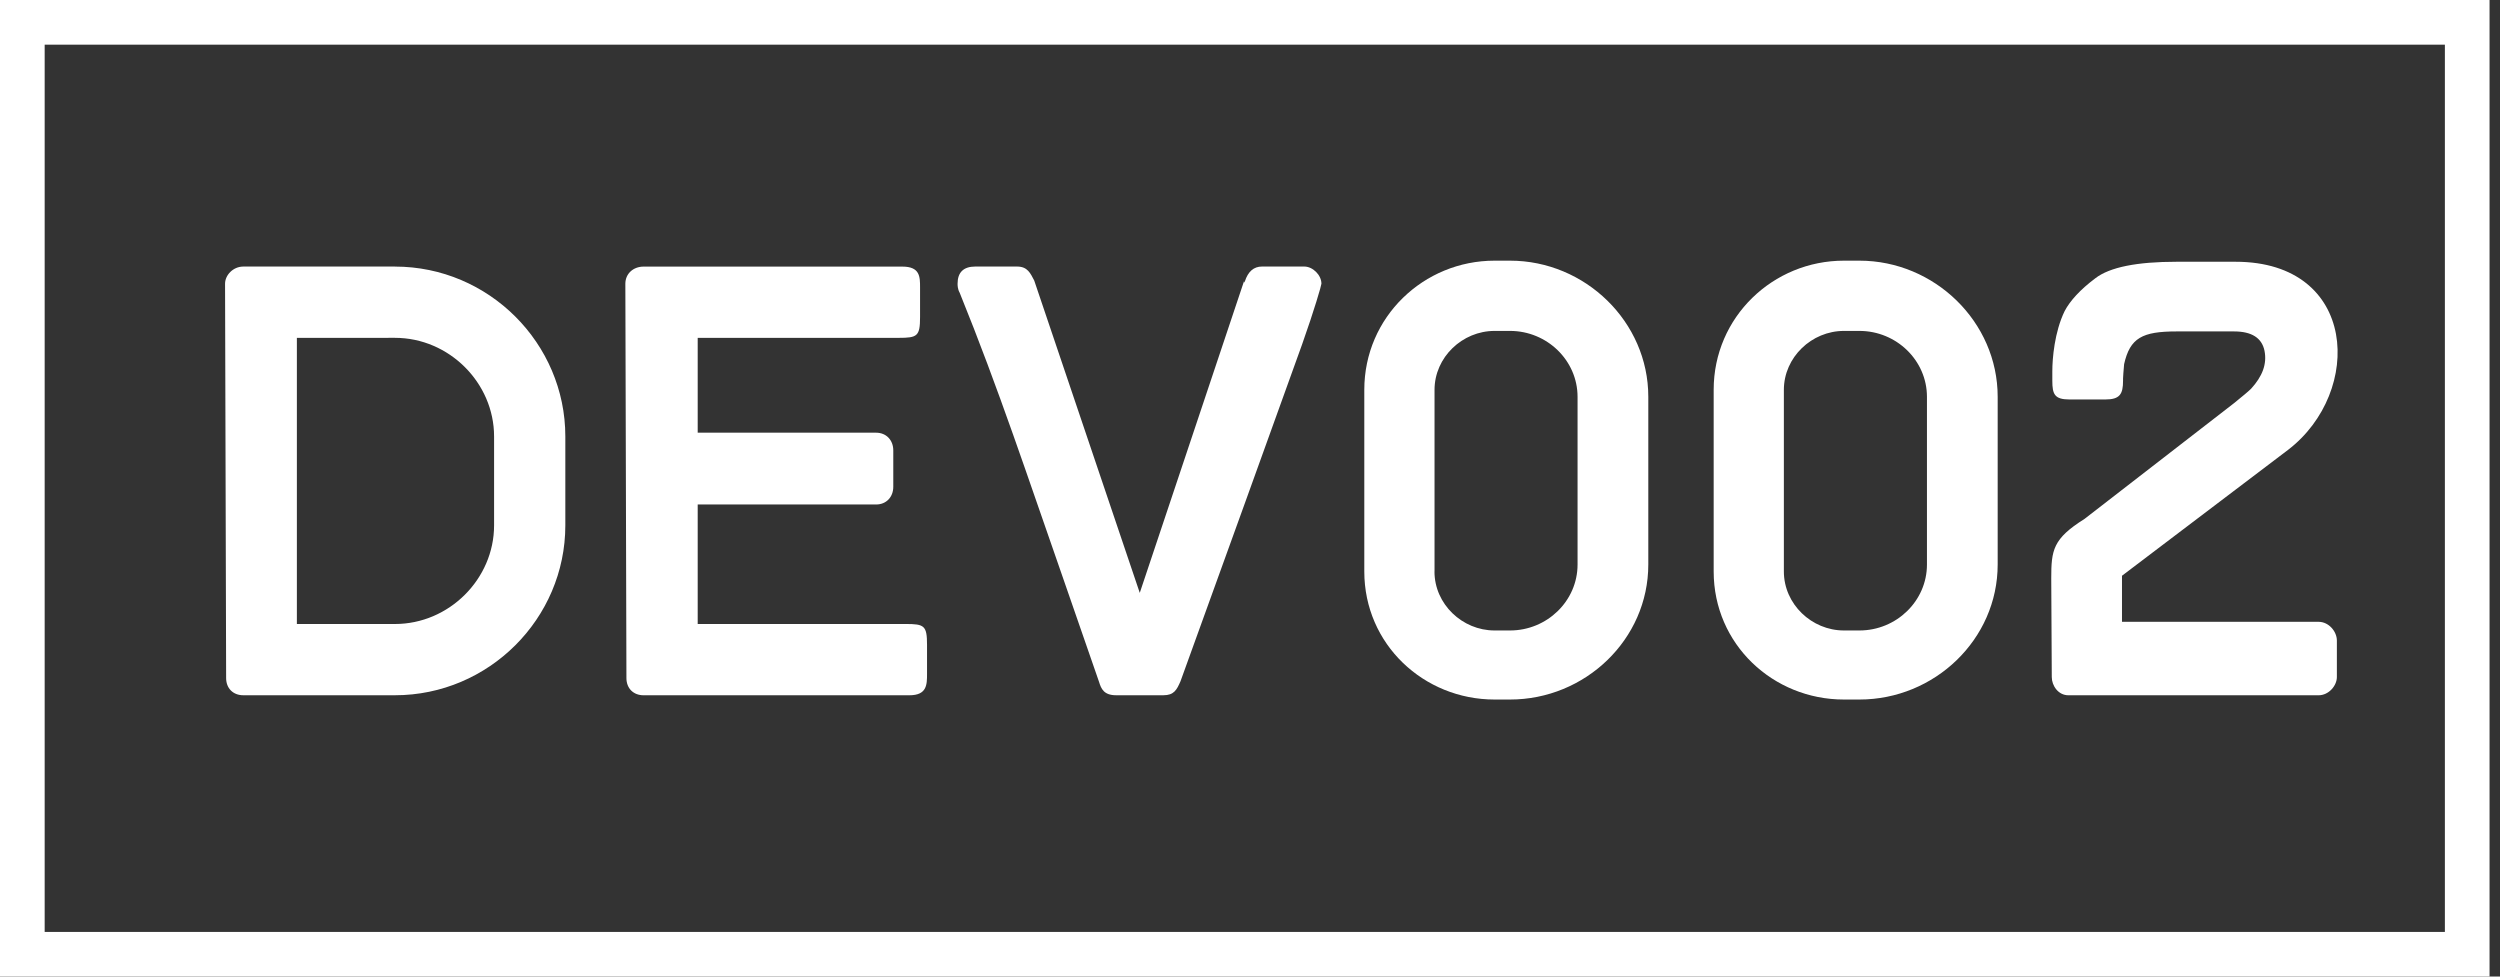 <?xml version="1.0" encoding="utf-8"?>
<!-- Generator: Adobe Illustrator 16.0.0, SVG Export Plug-In . SVG Version: 6.00 Build 0)  -->
<!DOCTYPE svg PUBLIC "-//W3C//DTD SVG 1.1//EN" "http://www.w3.org/Graphics/SVG/1.1/DTD/svg11.dtd">
<svg version="1.1" id="Layer_1" xmlns="http://www.w3.org/2000/svg" xmlns:xlink="http://www.w3.org/1999/xlink" x="0px" y="0px"
	 width="128px" height="50px" viewBox="0 0 128 50" enable-background="new 0 0 128 50" xml:space="preserve">
<rect x="0" y="0" width="128" height="50" fill="#333333" stroke="none"/>
<g enable-background="new    ">
	<path fill="#FFFFFF" d="M20.22,13.649c4.801,0,8.725,3.923,8.725,8.697V26.9c0,4.773-3.923,8.697-8.725,8.697h-7.764
		c-0.521,0-0.878-0.356-0.878-0.879l-0.055-20.192c0-0.439,0.412-0.878,0.933-0.878H20.22z M15.2,17.298v14.651h5.021
		c2.771,0,5.076-2.305,5.076-5.049v-4.554c0-2.744-2.305-5.049-5.076-5.049L15.2,17.298L15.2,17.298z"/>
	<path fill="#FFFFFF" d="M32.951,35.598c-0.521,0-0.878-0.355-0.878-0.878l-0.055-20.192c0-0.521,0.412-0.878,0.933-0.878h13.251
		c0.905,0,0.905,0.521,0.905,1.07v1.509c0,0.987-0.137,1.069-1.097,1.069H35.722v4.856h9.136c0.521,0,0.878,0.384,0.878,0.905v1.866
		c0,0.521-0.357,0.905-0.878,0.905h-9.136v6.118h10.645c0.96,0,1.097,0.082,1.097,1.069V34.5c0,0.549,0,1.098-0.905,1.098H32.951z"
		/>
	<path fill="#FFFFFF" d="M66.669,17.628l-2.936,8.147l-2.826,7.818l-0.466,1.29c-0.192,0.438-0.33,0.714-0.878,0.714h-2.415
		c-0.631,0-0.768-0.33-0.878-0.687l-1.893-5.46c-1.729-4.938-3.237-9.521-5.24-14.458c-0.109-0.192-0.109-0.385-0.109-0.467
		c0-0.576,0.302-0.878,0.905-0.878h2.14c0.549,0,0.686,0.356,0.878,0.713l5.405,15.995l5.35-15.995l-0.027,0.165
		c0-0.082,0.055-0.082,0.055-0.109c0.165-0.521,0.466-0.769,0.877-0.769h2.168c0.438,0,0.878,0.438,0.878,0.878
		C67.656,14.609,67.301,15.844,66.669,17.628z"/>
	<path fill="#FFFFFF" d="M84.393,28.902c0,3.842-3.235,6.914-7.078,6.914H76.52c-3.621,0-6.668-2.825-6.668-6.558v-9.3
		c0-3.731,3.047-6.612,6.668-6.612h0.795c3.843,0,7.078,3.128,7.078,6.969V28.902z M73.445,29.26c0,1.674,1.428,3.02,3.074,3.02
		h0.795c1.893,0,3.457-1.51,3.457-3.375v-8.587c0-1.866-1.564-3.375-3.457-3.375H76.52c-1.646,0-3.072,1.345-3.072,3.019v9.299
		H73.445z"/>
	<path fill="#FFFFFF" d="M102.281,28.902c0,3.842-3.237,6.914-7.078,6.914h-0.796c-3.622,0-6.667-2.825-6.667-6.558v-9.3
		c0-3.731,3.045-6.612,6.667-6.612h0.796c3.841,0,7.078,3.128,7.078,6.969V28.902z M91.334,29.26c0,1.674,1.428,3.02,3.073,3.02
		h0.796c1.893,0,3.457-1.51,3.457-3.375v-8.587c0-1.866-1.564-3.375-3.457-3.375h-0.796c-1.646,0-3.073,1.345-3.073,3.019V29.26z"/>
	<path fill="#FFFFFF" d="M119.648,34.665c0,0.438-0.412,0.933-0.935,0.933h-12.812c-0.521,0-0.85-0.494-0.85-0.933l-0.027-5.048
		c0-1.454,0.082-2.03,1.701-3.047l7.653-5.925c0.438-0.356,0.74-0.604,0.877-0.741c0.576-0.631,0.824-1.262,0.687-1.947
		c-0.137-0.659-0.658-0.988-1.562-0.988h-2.936c-1.756,0-2.387,0.329-2.689,1.674c-0.027,0.356-0.055,0.604-0.055,0.741v0.109
		c0,0.686-0.164,0.96-0.905,0.96h-1.838c-0.769,0-0.878-0.274-0.878-0.96v-0.494c0-0.631,0.109-2.003,0.631-3.072
		c0.273-0.521,0.795-1.098,1.564-1.674c0.74-0.576,2.139-0.851,4.17-0.851h3.018c6.256,0,6.557,6.667,2.688,9.63l-8.504,6.446v2.359
		h10.067c0.521,0,0.935,0.494,0.935,0.96V34.665z"/>
</g>
<g>
	<g>
		<path fill="#FFFFFF" d="M127.465,50H0V0h127.465V50z M2.287,47.715h122.891V2.287H2.287V47.715z"/>
	</g>
</g>
<rect y="1" opacity="0" width="128" height="49"/>
</svg>
